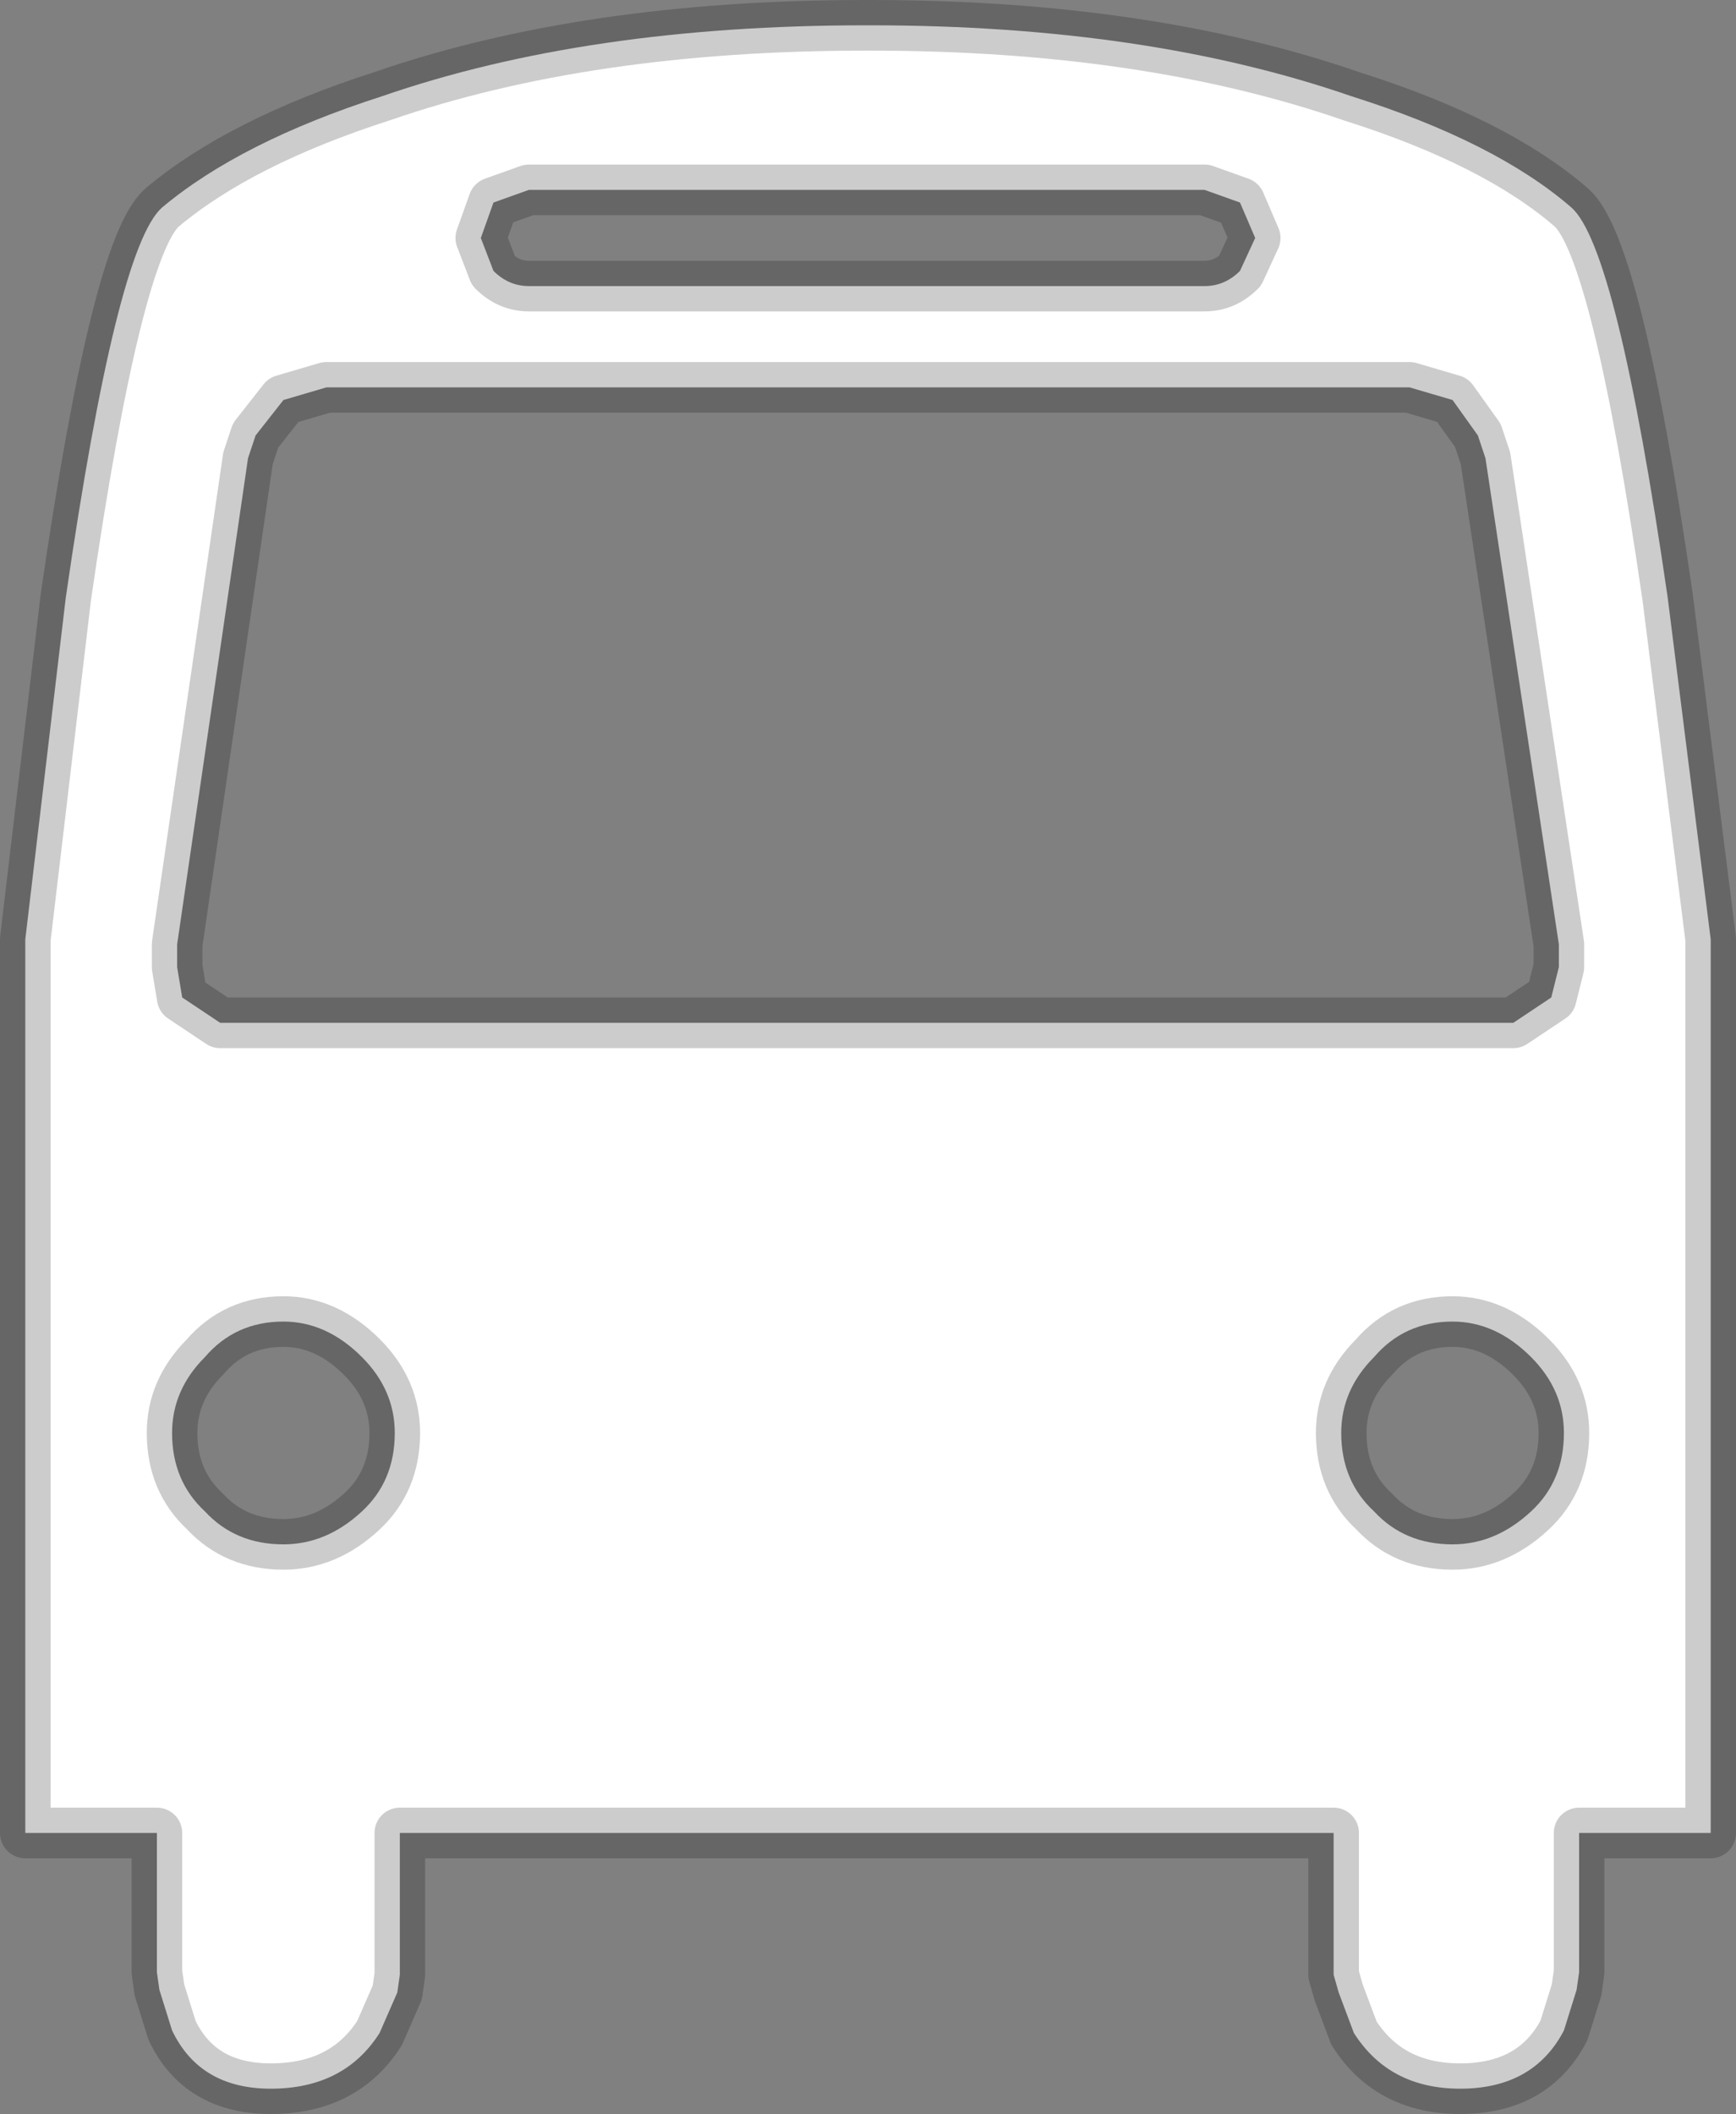 <?xml version="1.0" encoding="UTF-8" standalone="no"?>
<svg xmlns:xlink="http://www.w3.org/1999/xlink" height="41.75px" width="34.3px" xmlns="http://www.w3.org/2000/svg">
  <rect width="100%" height="100%" fill="#808080" stroke="none"/>
  <g transform="matrix(1.0, 0.0, 0.0, 1.0, 17.15, 20.9)">
    <path d="M0.05 -20.4 Q5.5 -20.4 9.55 -19.0 12.4 -18.1 13.9 -16.8 14.8 -16.0 15.8 -9.1 L16.65 -2.35 16.65 15.3 14.05 15.3 14.05 18.05 14.0 18.4 13.75 19.2 Q13.15 20.35 11.7 20.35 10.3 20.35 9.6 19.25 L9.3 18.45 9.2 18.1 9.2 15.3 -9.25 15.3 -9.25 18.1 -9.3 18.45 -9.65 19.25 Q-10.35 20.35 -11.8 20.35 -13.2 20.35 -13.75 19.2 L-14.0 18.4 -14.05 18.05 -14.05 15.3 -16.65 15.3 -16.65 -2.35 -15.85 -9.1 Q-14.85 -16.0 -13.95 -16.8 -12.4 -18.1 -9.6 -19.0 -5.55 -20.4 -0.05 -20.4 L0.05 -20.4 M7.35 -16.9 L6.65 -17.15 -6.7 -17.15 -7.4 -16.9 -7.65 -16.2 -7.4 -15.55 Q-7.1 -15.25 -6.7 -15.25 L6.65 -15.25 Q7.05 -15.25 7.35 -15.55 L7.65 -16.2 7.35 -16.9 M10.7 -13.25 L10.2 -13.25 -10.3 -13.25 -10.7 -13.25 -11.55 -13.0 -12.1 -12.3 -12.25 -11.85 -13.65 -2.25 -13.65 -1.8 -13.55 -1.2 -12.8 -0.7 12.75 -0.7 13.5 -1.2 13.65 -1.8 13.65 -2.25 12.2 -11.85 12.05 -12.3 11.55 -13.0 10.7 -13.25 M13.75 7.4 Q13.75 6.55 13.1 5.9 12.4 5.2 11.55 5.2 10.6 5.2 10.0 5.9 9.35 6.55 9.35 7.4 9.35 8.35 10.0 8.95 10.6 9.6 11.55 9.6 12.4 9.6 13.1 8.95 13.75 8.35 13.75 7.4 M-10.0 8.95 Q-9.35 8.35 -9.35 7.4 -9.35 6.55 -10.0 5.9 -10.7 5.2 -11.55 5.2 -12.5 5.2 -13.1 5.9 -13.75 6.55 -13.75 7.4 -13.75 8.35 -13.1 8.95 -12.5 9.6 -11.55 9.6 -10.7 9.6 -10.0 8.95" fill="#ffffff" fill-rule="evenodd" stroke="none"/>
    <path d="M10.7 -13.25 L11.55 -13.0 12.05 -12.3 12.2 -11.85 13.65 -2.25 13.65 -1.8 13.5 -1.2 12.75 -0.7 -12.8 -0.7 -13.55 -1.2 -13.65 -1.8 -13.65 -2.25 -12.25 -11.85 -12.1 -12.3 -11.55 -13.0 -10.7 -13.25 -10.3 -13.25 10.2 -13.25 10.7 -13.25 M7.35 -16.9 L7.65 -16.2 7.35 -15.55 Q7.05 -15.25 6.65 -15.25 L-6.7 -15.25 Q-7.1 -15.25 -7.4 -15.55 L-7.65 -16.2 -7.4 -16.9 -6.7 -17.15 6.65 -17.15 7.35 -16.9 M0.05 -20.4 L-0.05 -20.4 Q-5.55 -20.4 -9.6 -19.0 -12.4 -18.1 -13.95 -16.8 -14.85 -16.0 -15.85 -9.1 L-16.65 -2.35 -16.65 15.3 -14.05 15.3 -14.05 18.05 -14.0 18.4 -13.75 19.2 Q-13.2 20.35 -11.8 20.35 -10.35 20.35 -9.65 19.25 L-9.3 18.45 -9.25 18.1 -9.25 15.3 9.2 15.3 9.2 18.1 9.3 18.45 9.6 19.25 Q10.3 20.35 11.7 20.35 13.15 20.35 13.75 19.2 L14.0 18.4 14.05 18.05 14.05 15.3 16.65 15.3 16.65 -2.35 15.8 -9.1 Q14.8 -16.0 13.9 -16.8 12.4 -18.1 9.55 -19.0 5.5 -20.4 0.05 -20.4 M13.75 7.4 Q13.75 6.55 13.1 5.9 12.4 5.2 11.55 5.2 10.6 5.2 10.0 5.9 9.35 6.55 9.35 7.4 9.35 8.35 10.0 8.95 10.6 9.6 11.55 9.6 12.4 9.6 13.1 8.95 13.75 8.35 13.75 7.4 M-10.0 8.95 Q-10.7 9.6 -11.55 9.6 -12.5 9.6 -13.1 8.95 -13.75 8.35 -13.75 7.4 -13.75 6.55 -13.1 5.9 -12.5 5.2 -11.55 5.2 -10.7 5.2 -10.0 5.9 -9.35 6.55 -9.35 7.4 -9.35 8.35 -10.0 8.95" fill="none" stroke="#000000" stroke-linecap="round" stroke-linejoin="round" stroke-opacity="0.2" stroke-width="1.0"/>
  </g>
</svg>
